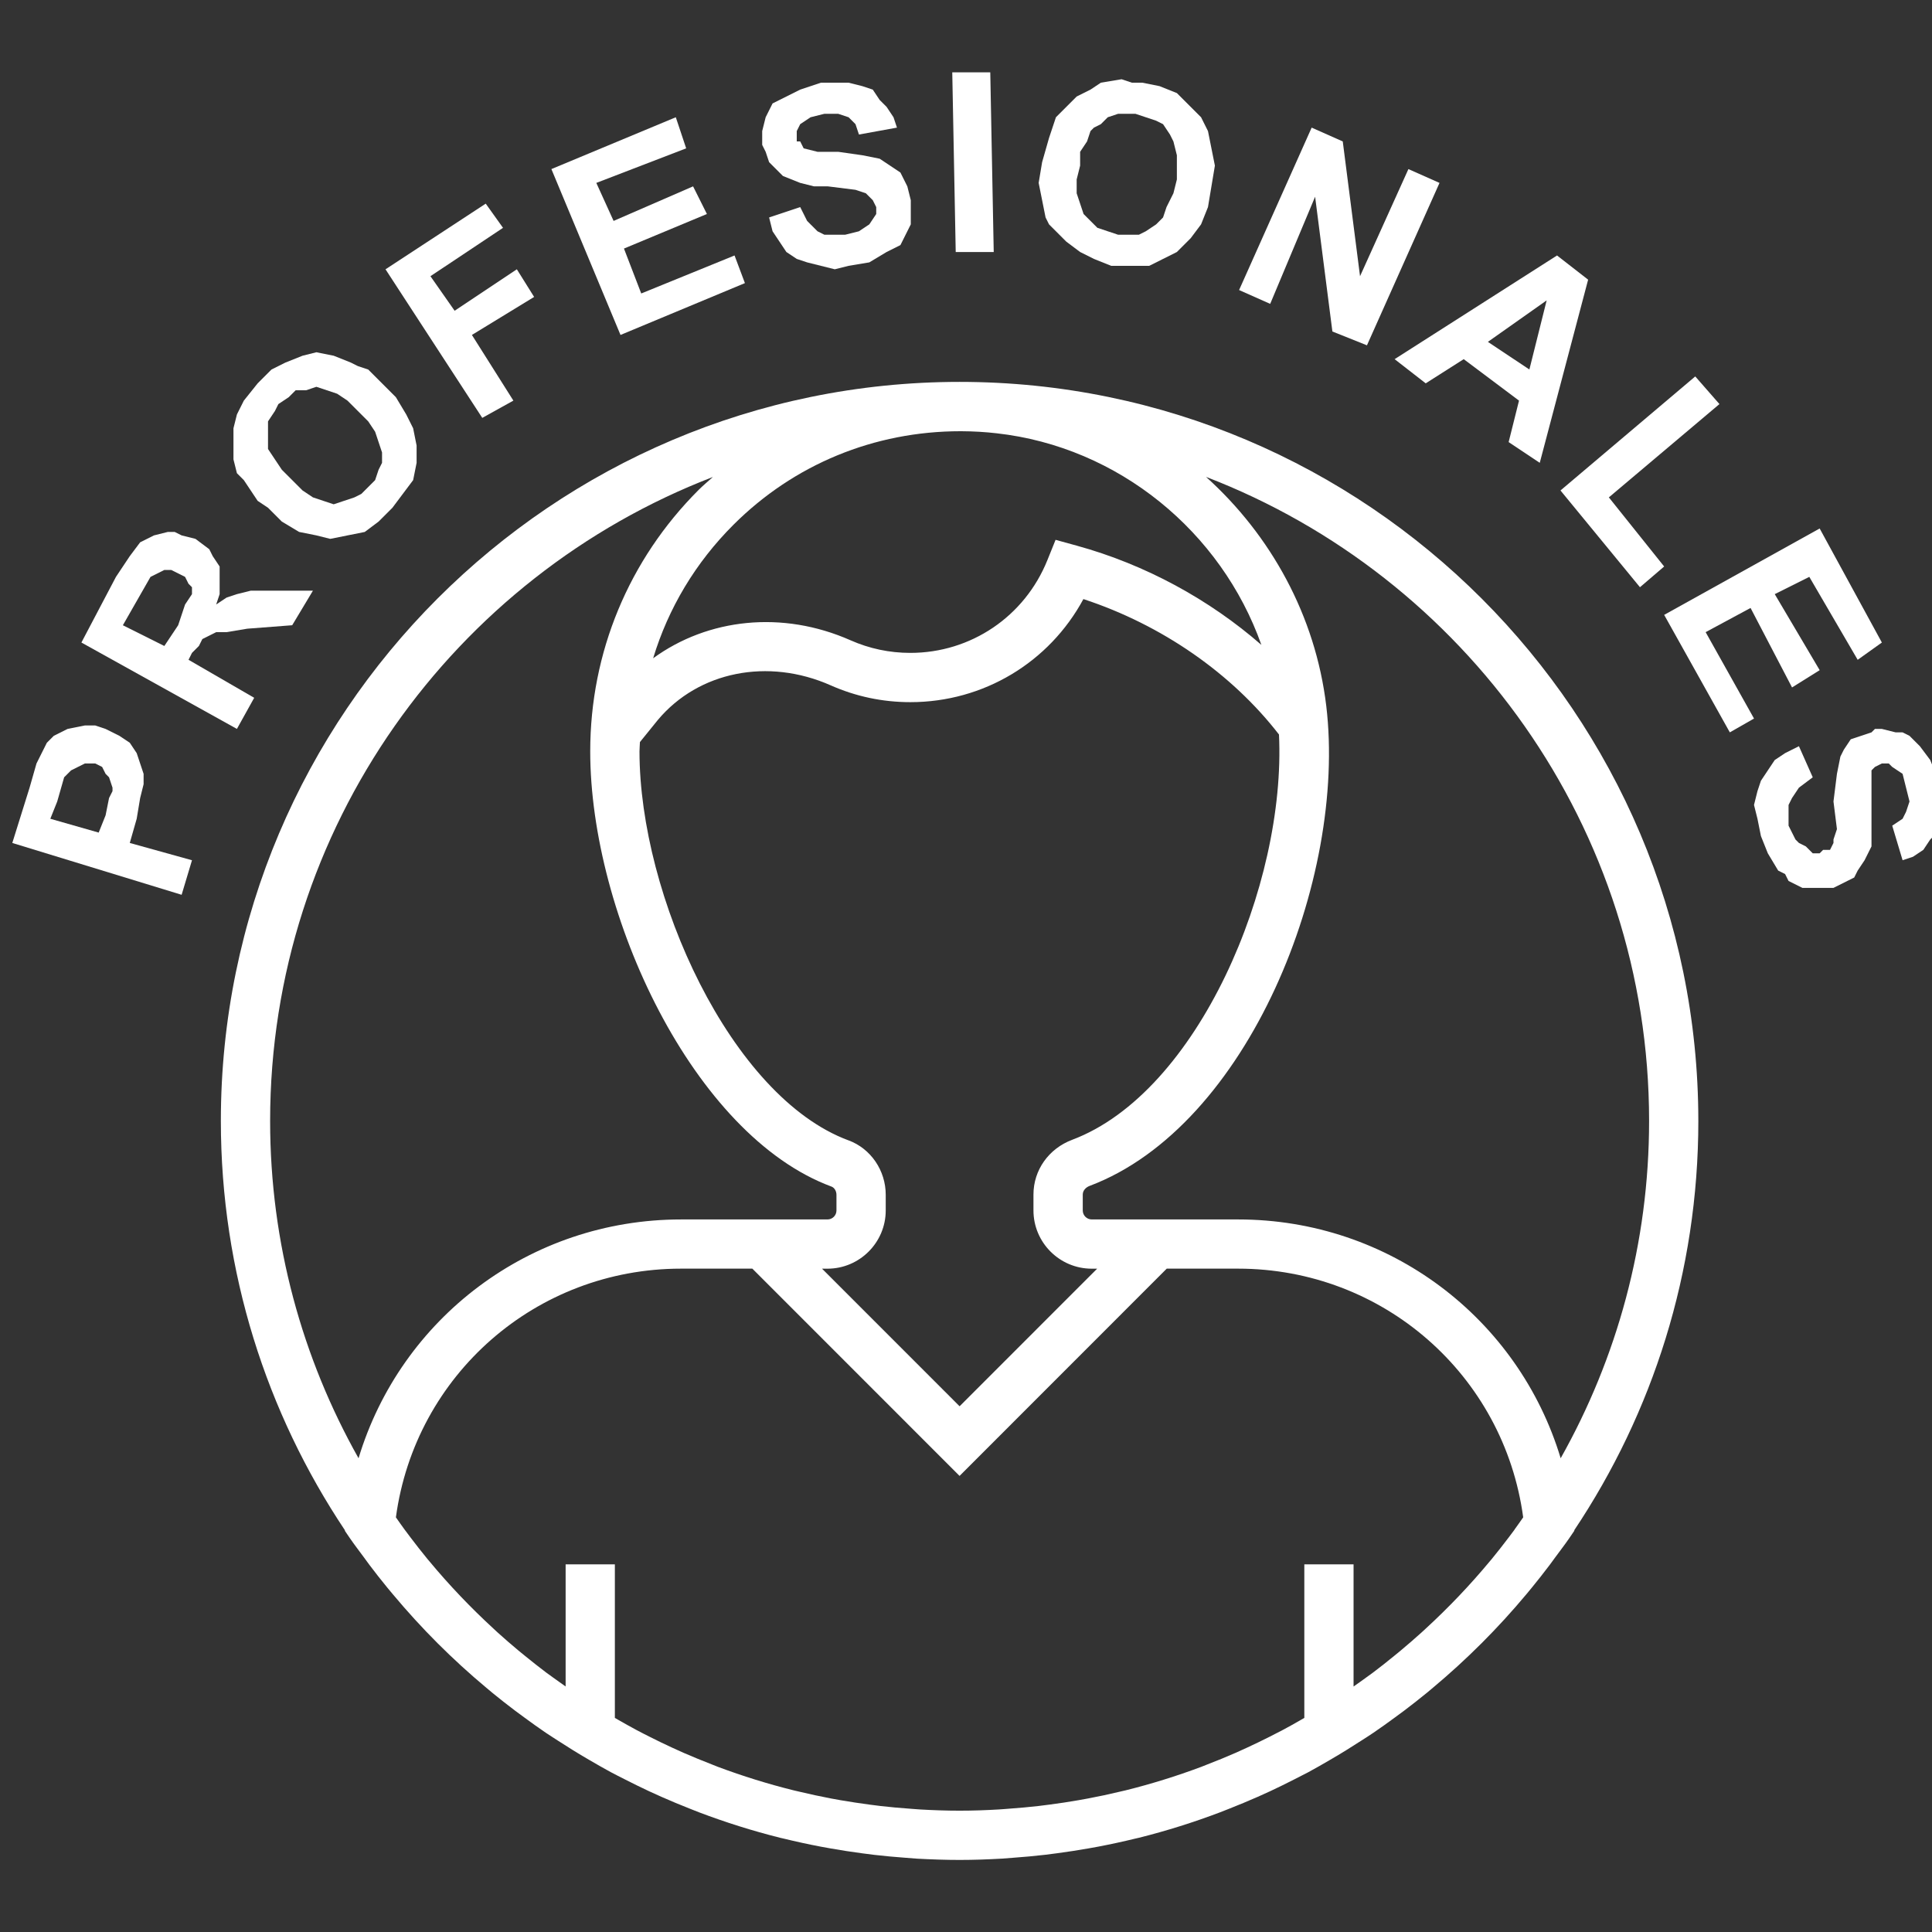 <?xml version="1.0" encoding="UTF-8" standalone="no"?>
<!-- Generator: Adobe Illustrator 19.0.0, SVG Export Plug-In . SVG Version: 6.00 Build 0)  -->

<svg
   xmlns:dc="http://purl.org/dc/elements/1.1/"
   xmlns:cc="http://creativecommons.org/ns#"
   xmlns:rdf="http://www.w3.org/1999/02/22-rdf-syntax-ns#"
   xmlns:svg="http://www.w3.org/2000/svg"
   xmlns="http://www.w3.org/2000/svg"
   xmlns:sodipodi="http://sodipodi.sourceforge.net/DTD/sodipodi-0.dtd"
   xmlns:inkscape="http://www.inkscape.org/namespaces/inkscape"
   version="1.1"
   id="Capa_1"
   x="0px"
   y="0px"
   viewBox="0 0 60 60"
   style="enable-background:new 0 0 60 60;"
   xml:space="preserve"
   inkscape:version="0.91 r13725"
   sodipodi:docname="user-4.svg"><rect x="0" y="0" width="60" height="60" fill="#333333" stroke="none"/><defs
     id="defs3371"><pattern
       y="0"
       x="0"
       height="6"
       width="6"
       patternUnits="userSpaceOnUse"
       id="EMFhbasepattern" /><pattern
       y="0"
       x="0"
       height="6"
       width="6"
       patternUnits="userSpaceOnUse"
       id="EMFhbasepattern-3" /></defs><sodipodi:namedview
     pagecolor="#ffffff"
     bordercolor="#666666"
     borderopacity="1"
     objecttolerance="10"
     gridtolerance="10"
     guidetolerance="10"
     inkscape:pageopacity="0"
     inkscape:pageshadow="2"
     inkscape:window-width="1680"
     inkscape:window-height="997"
     id="namedview3369"
     showgrid="false"
     inkscape:zoom="4.9143921"
     inkscape:cx="16.373478"
     inkscape:cy="36.935158"
     inkscape:window-x="-8"
     inkscape:window-y="-8"
     inkscape:window-maximized="1"
     inkscape:current-layer="Capa_1" /><path
     d="m 52.743,34.811 c 0,-12.655 -10.292,-22.951 -22.942,-22.951 -12.65,0 -22.942,10.296 -22.942,22.951 0,4.699 1.421,9.071 3.853,12.713 l -0.002,0.016 0.158,0.232 c 0.138,0.201 0.286,0.392 0.43,0.588 0.058,0.08 0.115,0.16 0.175,0.239 0.182,0.242 0.369,0.479 0.56,0.712 0.055,0.067 0.111,0.134 0.167,0.2 0.885,1.06 1.856,2.03 2.901,2.902 0.063,0.053 0.126,0.106 0.19,0.159 0.228,0.186 0.458,0.368 0.693,0.545 0.095,0.072 0.191,0.142 0.287,0.212 0.223,0.164 0.447,0.326 0.676,0.481 0.122,0.083 0.249,0.161 0.373,0.243 0.318,0.207 0.639,0.406 0.967,0.596 0.228,0.133 0.457,0.265 0.69,0.391 0.141,0.076 0.284,0.146 0.427,0.219 0.249,0.127 0.498,0.25 0.751,0.368 0.128,0.059 0.255,0.117 0.384,0.174 0.293,0.13 0.59,0.253 0.889,0.371 0.093,0.037 0.184,0.074 0.278,0.11 0.821,0.311 1.663,0.577 2.525,0.793 0.035,0.009 0.071,0.016 0.106,0.024 0.381,0.093 0.765,0.177 1.154,0.251 0.103,0.02 0.206,0.037 0.31,0.056 0.324,0.057 0.65,0.108 0.979,0.151 0.125,0.017 0.25,0.033 0.375,0.048 0.32,0.037 0.643,0.066 0.967,0.09 0.121,0.009 0.241,0.021 0.362,0.028 0.437,0.023 0.876,0.039 1.318,0.039 0.443,0 0.882,-0.016 1.318,-0.041 0.121,-0.007 0.241,-0.019 0.362,-0.028 0.324,-0.024 0.647,-0.052 0.967,-0.09 0.125,-0.015 0.251,-0.031 0.375,-0.048 0.329,-0.044 0.655,-0.094 0.979,-0.151 0.103,-0.018 0.206,-0.036 0.31,-0.056 0.388,-0.074 0.773,-0.158 1.154,-0.251 0.035,-0.008 0.071,-0.016 0.106,-0.024 0.862,-0.216 1.705,-0.482 2.525,-0.793 0.093,-0.035 0.186,-0.073 0.279,-0.11 0.299,-0.118 0.595,-0.241 0.888,-0.37 0.128,-0.057 0.257,-0.115 0.384,-0.174 0.253,-0.118 0.503,-0.241 0.751,-0.368 0.142,-0.073 0.286,-0.144 0.427,-0.219 0.233,-0.125 0.461,-0.258 0.69,-0.391 0.327,-0.19 0.649,-0.389 0.967,-0.596 0.125,-0.081 0.251,-0.159 0.373,-0.243 0.229,-0.155 0.452,-0.317 0.676,-0.481 0.096,-0.07 0.192,-0.14 0.287,-0.212 0.234,-0.177 0.465,-0.359 0.693,-0.545 0.064,-0.053 0.127,-0.106 0.19,-0.159 1.045,-0.874 2.016,-1.843 2.901,-2.903 0.056,-0.067 0.111,-0.132 0.165,-0.2 0.19,-0.233 0.378,-0.47 0.56,-0.712 0.06,-0.079 0.116,-0.159 0.175,-0.239 0.143,-0.196 0.292,-0.386 0.43,-0.588 l 0.158,-0.232 -0.002,-0.016 c 2.432,-3.641 3.853,-8.014 3.853,-12.712 z m -1.529,0 c 0,3.804 -1.001,7.376 -2.746,10.476 -1.309,-4.341 -5.316,-7.416 -10.016,-7.416 l -0.685,0 -3.861,0 c -0.154,0 -0.28,-0.125 -0.28,-0.279 l 0,-0.493 c 0,-0.14 0.114,-0.232 0.211,-0.269 4.924,-1.852 7.995,-9.535 7.351,-14.909 -0.336,-2.798 -1.721,-5.299 -3.734,-7.111 8.038,3.088 13.76,10.887 13.76,20.001 z m -4.177,12.692 c -0.062,0.083 -0.124,0.166 -0.187,0.249 -0.171,0.224 -0.343,0.447 -0.522,0.664 -0.018,0.022 -0.037,0.044 -0.056,0.066 -0.618,0.744 -1.285,1.444 -1.997,2.098 -0.042,0.039 -0.084,0.079 -0.127,0.117 -0.212,0.192 -0.429,0.379 -0.648,0.562 -0.069,0.057 -0.138,0.114 -0.208,0.171 -0.213,0.174 -0.428,0.344 -0.648,0.51 -0.074,0.056 -0.151,0.109 -0.226,0.164 -0.126,0.093 -0.254,0.182 -0.382,0.272 l 0,-3.793 -1.529,0 0,4.768 c -0.03,0.018 -0.06,0.034 -0.09,0.052 -0.195,0.112 -0.389,0.223 -0.587,0.327 -0.135,0.072 -0.273,0.142 -0.411,0.211 -0.231,0.116 -0.463,0.229 -0.698,0.337 -0.115,0.053 -0.229,0.106 -0.344,0.156 -0.294,0.129 -0.592,0.251 -0.892,0.366 -0.062,0.024 -0.122,0.05 -0.184,0.073 -0.765,0.286 -1.546,0.529 -2.342,0.727 -0.057,0.015 -0.115,0.026 -0.173,0.04 -0.33,0.079 -0.662,0.151 -0.996,0.213 -0.099,0.019 -0.199,0.036 -0.299,0.054 -0.297,0.052 -0.595,0.097 -0.895,0.136 -0.115,0.015 -0.231,0.031 -0.347,0.044 -0.297,0.034 -0.595,0.06 -0.895,0.082 -0.111,0.008 -0.221,0.019 -0.333,0.025 -0.406,0.024 -0.812,0.038 -1.22,0.038 -0.408,0 -0.814,-0.014 -1.22,-0.037 -0.112,-0.006 -0.222,-0.018 -0.333,-0.025 -0.299,-0.022 -0.598,-0.047 -0.895,-0.082 -0.116,-0.013 -0.232,-0.029 -0.347,-0.044 -0.3,-0.04 -0.598,-0.085 -0.895,-0.136 -0.099,-0.018 -0.2,-0.034 -0.299,-0.054 -0.334,-0.064 -0.667,-0.135 -0.996,-0.214 -0.057,-0.014 -0.115,-0.026 -0.172,-0.04 -0.796,-0.198 -1.578,-0.441 -2.343,-0.727 -0.062,-0.023 -0.123,-0.049 -0.184,-0.073 -0.3,-0.116 -0.596,-0.238 -0.891,-0.366 -0.115,-0.05 -0.23,-0.103 -0.345,-0.156 -0.235,-0.108 -0.467,-0.22 -0.698,-0.337 -0.138,-0.07 -0.275,-0.138 -0.411,-0.211 -0.198,-0.105 -0.393,-0.217 -0.587,-0.327 -0.03,-0.018 -0.06,-0.034 -0.09,-0.052 l 0,-4.769 -1.529,0 0,3.793 c -0.128,-0.09 -0.256,-0.18 -0.382,-0.272 -0.075,-0.055 -0.151,-0.108 -0.226,-0.164 -0.219,-0.165 -0.434,-0.336 -0.647,-0.509 -0.07,-0.057 -0.14,-0.114 -0.21,-0.171 -0.219,-0.183 -0.436,-0.37 -0.648,-0.562 -0.043,-0.039 -0.086,-0.08 -0.128,-0.119 -0.711,-0.654 -1.379,-1.354 -1.996,-2.098 -0.018,-0.022 -0.037,-0.044 -0.056,-0.066 -0.179,-0.217 -0.351,-0.44 -0.522,-0.664 -0.063,-0.083 -0.125,-0.165 -0.187,-0.249 -0.092,-0.125 -0.18,-0.252 -0.269,-0.379 0.599,-4.423 4.354,-7.723 8.855,-7.723 l 2.215,0 6.435,6.437 6.434,-6.437 2.215,0 c 4.5,0 8.257,3.3 8.855,7.723 -0.089,0.127 -0.177,0.254 -0.269,0.379 z M 26.353,35.416 c -3.657,-1.353 -6.493,-7.605 -6.493,-12.08 0,-0.098 0.011,-0.194 0.014,-0.291 l 0.56,-0.691 c 1.263,-1.502 3.418,-1.932 5.362,-1.071 0.782,0.347 1.615,0.523 2.476,0.523 2.272,0 4.313,-1.236 5.374,-3.201 2.433,0.799 4.605,2.307 6.074,4.206 0.224,4.667 -2.519,11.118 -6.422,12.586 -0.731,0.275 -1.203,0.943 -1.203,1.701 l 0,0.493 c 0,0.997 0.812,1.809 1.809,1.809 l 0.169,0 -4.272,4.273 -4.272,-4.273 0.169,0 c 0.996,0 1.809,-0.812 1.809,-1.809 l 0,-0.486 c 0,-0.754 -0.463,-1.434 -1.154,-1.69 z m 3.479,-22.024 c 0.009,0 0.017,0 0.025,0 0.374,0.002 0.742,0.023 1.094,0.064 3.792,0.423 6.98,3.064 8.222,6.571 -1.617,-1.409 -3.6,-2.494 -5.733,-3.081 l -0.658,-0.181 -0.255,0.632 c -0.704,1.748 -2.374,2.879 -4.256,2.879 -0.646,0 -1.271,-0.132 -1.856,-0.391 -2.115,-0.936 -4.425,-0.683 -6.131,0.558 0.469,-1.55 1.315,-2.97 2.494,-4.146 1.877,-1.874 4.369,-2.905 7.053,-2.905 z m -7.692,1.421 c -0.148,0.133 -0.3,0.259 -0.442,0.4 -2.172,2.169 -3.368,5.052 -3.368,8.122 0,5.071 3.204,11.929 7.492,13.515 0.091,0.034 0.155,0.139 0.155,0.256 l 0,0.486 c 0,0.154 -0.125,0.279 -0.279,0.279 l -3.861,0 -0.685,0 c -4.702,0 -8.708,3.075 -10.017,7.416 -1.745,-3.1 -2.746,-6.673 -2.746,-10.476 0,-9.111 5.718,-16.907 13.751,-19.998 z"
     id="path3337"
     style="fill:#ffffff"
     inkscape:connector-curvature="0" /><g
     id="g3339" /><g
     id="g3341" /><g
     id="g3343" /><g
     id="g3345" /><g
     id="g3347" /><g
     id="g3349" /><g
     id="g3351" /><g
     id="g3353" /><g
     id="g3355" /><g
     id="g3357" /><g
     id="g3359" /><g
     id="g3361" /><g
     id="g3363" /><g
     id="g3365" /><g
     id="g3367" /><g
     id="g3469"
     transform="matrix(0.353,0,0,0.353,22.998,13.806)"
     style="fill:#ffffff"><path
       style="fill:#ffffff;fill-opacity:1;fill-rule:nonzero;stroke:none"
       d="m -49.171,39.611 -14.897,-4.56 1.52,-4.864 0.608,-2.128 0.608,-1.216 0.304,-0.608 0.608,-0.608 0.608,-0.304 0.608,-0.304 1.52,-0.304 0.912,0 0.912,0.304 1.216,0.608 0.912,0.608 0.608,0.912 0.304,0.912 0.304,0.912 0,0.912 -0.304,1.216 -0.304,1.824 -0.608,2.128 5.473,1.52 -0.912,3.04 z m -11.553,-6.689 4.256,1.216 0.608,-1.52 0.304,-1.52 0.304,-0.608 0,-0.304 -0.304,-0.912 -0.304,-0.304 -0.304,-0.608 -0.608,-0.304 -0.608,0 -0.304,0 -0.608,0.304 -0.608,0.304 -0.608,0.608 -0.608,2.128 -0.608,1.52 z"
       id="path3425"
       inkscape:connector-curvature="0" /><path
       style="fill:#ffffff;fill-opacity:1;fill-rule:nonzero;stroke:none"
       d="m -44.307,25.018 -13.681,-7.601 3.04,-5.777 1.216,-1.824 0.912,-1.216 1.216,-0.608 1.216,-0.304 0.608,0 0.608,0.304 1.216,0.304 1.216,0.912 0.304,0.608 0.608,0.912 0,0.608 0,0.912 0,0.912 -0.304,0.912 0.912,-0.608 0.912,-0.304 1.216,-0.304 2.128,0 3.344,0 -1.824,3.04 -3.952,0.304 -1.824,0.304 -0.912,0 -0.608,0.304 -0.608,0.304 -0.304,0.608 -0.608,0.608 -0.304,0.608 5.777,3.344 -1.52,2.736 z m -6.385,-7.297 1.216,-1.824 0.608,-1.824 0.608,-0.912 0,-0.608 -0.304,-0.304 -0.304,-0.608 -0.608,-0.304 -0.608,-0.304 -0.608,0 -0.608,0.304 -0.608,0.304 -1.216,2.128 -1.216,2.128 3.648,1.824 z"
       id="path3427"
       inkscape:connector-curvature="0" /><path
       style="fill:#ffffff;fill-opacity:1;fill-rule:nonzero;stroke:none"
       d="m -41.571,5.56 -0.912,-0.608 -0.608,-0.912 -0.608,-0.912 -0.608,-0.608 -0.304,-1.216 0,-1.52 0,-1.216 0.304,-1.216 0.304,-0.608 0.304,-0.608 1.216,-1.52 1.216,-1.216 0.608,-0.304 0.608,-0.304 1.52,-0.608 1.216,-0.304 1.52,0.304 1.52,0.608 0.608,0.304 0.912,0.304 1.216,1.216 1.216,1.216 0.912,1.52 0.608,1.216 0.304,1.52 0,1.52 -0.304,1.52 -0.912,1.216 -0.912,1.216 -1.216,1.216 -1.216,0.912 -1.52,0.304 -1.52,0.304 -1.216,-0.304 -1.52,-0.304 -1.52,-0.912 -1.216,-1.216 z m 2.128,-2.432 0.912,0.912 0.912,0.608 0.912,0.304 0.912,0.304 0.912,-0.304 0.912,-0.304 0.608,-0.304 0.608,-0.608 0.608,-0.608 0.304,-0.912 0.304,-0.608 0,-0.912 -0.304,-0.912 -0.304,-0.912 -0.608,-0.912 -0.912,-0.912 -0.912,-0.912 -0.912,-0.608 -0.912,-0.304 -0.912,-0.304 -0.912,0.304 -0.912,0 -0.608,0.608 -0.912,0.608 -0.304,0.608 -0.608,0.912 0,0.912 0,0.912 0,0.608 0.608,0.912 0.608,0.912 0.912,0.912 z"
       id="path3429"
       inkscape:connector-curvature="0" /><path
       style="fill:#ffffff;fill-opacity:1;fill-rule:nonzero;stroke:none"
       d="m -22.721,-2.345 -8.513,-13.073 8.817,-5.777 1.52,2.128 -6.384,4.256 2.128,3.04 5.473,-3.648 1.52,2.432 -5.473,3.344 3.648,5.777 -2.736,1.52 z"
       id="path3431"
       inkscape:connector-curvature="0" /><path
       style="fill:#ffffff;fill-opacity:1;fill-rule:nonzero;stroke:none"
       d="m -10.56,-9.642 -6.08,-14.593 10.945,-4.56 0.912,2.736 -7.905,3.04 1.52,3.344 6.993,-3.04 1.216,2.432 -7.297,3.04 1.52,3.952 8.209,-3.344 0.912,2.432 -10.945,4.56 z"
       id="path3433"
       inkscape:connector-curvature="0" /><path
       style="fill:#ffffff;fill-opacity:1;fill-rule:nonzero;stroke:none"
       d="m 2.514,-19.979 2.736,-0.912 0.608,1.216 0.608,0.608 0.304,0.304 0.608,0.304 0.608,0 1.216,0 1.216,-0.304 0.912,-0.608 0.608,-0.912 0,-0.608 -0.304,-0.608 -0.304,-0.304 -0.304,-0.304 -0.912,-0.304 -2.432,-0.304 -1.216,0 -1.216,-0.304 -1.52,-0.608 -0.608,-0.608 -0.608,-0.608 -0.304,-0.912 -0.304,-0.608 0,-1.216 0.304,-1.216 0.304,-0.608 0.304,-0.608 1.216,-0.608 1.216,-0.608 1.824,-0.608 1.216,0 1.216,0 1.216,0.304 0.912,0.304 0.608,0.912 0.608,0.608 0.608,0.912 0.304,0.912 -3.344,0.608 -0.304,-0.912 -0.304,-0.304 -0.304,-0.304 -0.912,-0.304 -1.216,0 -1.216,0.304 -0.912,0.608 -0.304,0.608 0,0.608 0,0.304 0.304,0 0.304,0.608 1.216,0.304 1.824,0 2.128,0.304 1.52,0.304 0.912,0.608 0.912,0.608 0.304,0.608 0.304,0.608 0.304,1.216 0,1.52 0,0.608 -0.304,0.608 -0.304,0.608 -0.304,0.608 -1.216,0.608 -1.52,0.912 -1.824,0.304 -1.216,0.304 -1.216,-0.304 -1.216,-0.304 -0.912,-0.304 -0.912,-0.608 -0.608,-0.912 -0.608,-0.912 -0.304,-1.216 z"
       id="path3435"
       inkscape:connector-curvature="0" /><path
       style="fill:#ffffff;fill-opacity:1;fill-rule:nonzero;stroke:none"
       d="m 18.931,-16.938 -0.304,-15.81 3.344,0 0.304,15.81 -3.344,0 z"
       id="path3437"
       inkscape:connector-curvature="0" /><path
       style="fill:#ffffff;fill-opacity:1;fill-rule:nonzero;stroke:none"
       d="m 26.532,-24.843 0.608,-2.128 0.304,-0.912 0.304,-0.912 0.912,-0.912 0.912,-0.912 1.216,-0.608 0.912,-0.608 1.824,-0.304 0.912,0.304 0.912,0 1.52,0.304 1.52,0.608 0.912,0.912 0.608,0.608 0.608,0.608 0.304,0.608 0.304,0.608 0.304,1.52 0.304,1.52 -0.304,1.824 -0.304,1.824 -0.608,1.52 -0.912,1.216 -0.608,0.608 -0.608,0.608 -1.216,0.608 -1.216,0.608 -1.52,0 -0.912,0 -0.912,0 -1.52,-0.608 -1.216,-0.608 -1.216,-0.912 -0.912,-0.912 -0.608,-0.608 -0.304,-0.608 -0.304,-1.52 -0.304,-1.52 0.304,-1.824 z m 3.344,0.304 -0.304,1.216 0,1.216 0.304,0.912 0.304,0.912 0.608,0.608 0.608,0.608 0.912,0.304 0.912,0.304 0.912,0 0.912,0 0.608,-0.304 0.912,-0.608 0.304,-0.304 0.304,-0.304 0.304,-0.912 0.608,-1.216 0.304,-1.216 0,-1.216 0,-0.912 -0.304,-1.216 -0.304,-0.608 -0.608,-0.912 -0.608,-0.304 -0.912,-0.304 -0.912,-0.304 -0.912,0 -0.608,0 -0.912,0.304 -0.608,0.608 -0.608,0.304 -0.304,0.304 -0.304,0.912 -0.608,0.912 0,1.216 z"
       id="path3439"
       inkscape:connector-curvature="0" /><path
       style="fill:#ffffff;fill-opacity:1;fill-rule:nonzero;stroke:none"
       d="m 43.862,-13.594 6.384,-14.289 2.736,1.216 1.52,11.857 4.256,-9.425 2.736,1.216 -6.384,14.289 -3.04,-1.216 -1.52,-11.857 -3.952,9.425 -2.736,-1.216 z"
       id="path3441"
       inkscape:connector-curvature="0" /><path
       style="fill:#ffffff;fill-opacity:1;fill-rule:nonzero;stroke:none"
       d="m 70.312,1.607 -2.736,-1.824 0.912,-3.648 -4.864,-3.648 -3.344,2.128 -2.736,-2.128 14.289,-9.121 2.736,2.128 -4.256,16.113 z m -0.912,-8.209 1.52,-6.081 -5.169,3.648 3.648,2.432 z"
       id="path3443"
       inkscape:connector-curvature="0" /><path
       style="fill:#ffffff;fill-opacity:1;fill-rule:nonzero;stroke:none"
       d="m 72.136,4.04 11.857,-10.033 2.128,2.432 -9.729,8.209 4.865,6.08 -2.128,1.824 -6.993,-8.513 z"
       id="path3445"
       inkscape:connector-curvature="0" /><path
       style="fill:#ffffff;fill-opacity:1;fill-rule:nonzero;stroke:none"
       d="m 81.257,14.985 13.681,-7.601 5.473,10.033 -2.128,1.52 -4.256,-7.297 -3.04,1.52 3.953,6.689 -2.432,1.52 -3.649,-6.993 -3.952,2.128 4.256,7.601 -2.128,1.216 -5.777,-10.337 z"
       id="path3447"
       inkscape:connector-curvature="0" /><path
       style="fill:#ffffff;fill-opacity:1;fill-rule:nonzero;stroke:none"
       d="m 93.114,26.538 1.216,2.736 -1.216,0.912 -0.608,0.912 -0.304,0.608 0,0.608 0,1.216 0.304,0.608 0.304,0.608 0.304,0.304 0.608,0.304 0.608,0.608 0.608,0 0.304,-0.304 0.608,0 0.304,-0.608 0,-0.304 0.304,-0.912 -0.304,-2.432 0.304,-2.432 0.304,-1.52 0.304,-0.608 0.608,-0.912 0.912,-0.304 0.912,-0.304 0.304,-0.304 0.608,0 1.216,0.304 0.608,0 0.608,0.304 0.608,0.608 0.304,0.304 0.912,1.216 0.608,1.52 0.304,1.52 0,1.216 0,1.216 -0.304,0.912 -0.608,0.608 -0.608,0.912 -0.912,0.608 -0.912,0.304 -0.912,-3.04 0.912,-0.608 0.304,-0.608 0.304,-0.912 -0.304,-1.216 -0.304,-1.216 -0.912,-0.608 -0.304,-0.304 -0.608,0 -0.608,0.304 -0.304,0.304 0,1.216 0,2.128 0,1.824 0,1.52 -0.608,1.216 -0.608,0.912 -0.304,0.608 -0.608,0.304 -1.216,0.608 -1.216,0 -1.52,0 -1.216,-0.608 -0.304,-0.608 -0.608,-0.304 -0.912,-1.52 -0.608,-1.52 -0.304,-1.52 -0.304,-1.216 0.304,-1.216 0.304,-0.912 0.608,-0.912 0.608,-0.912 0.912,-0.608 1.216,-0.608 z"
       id="path3449"
       inkscape:connector-curvature="0" /></g></svg>